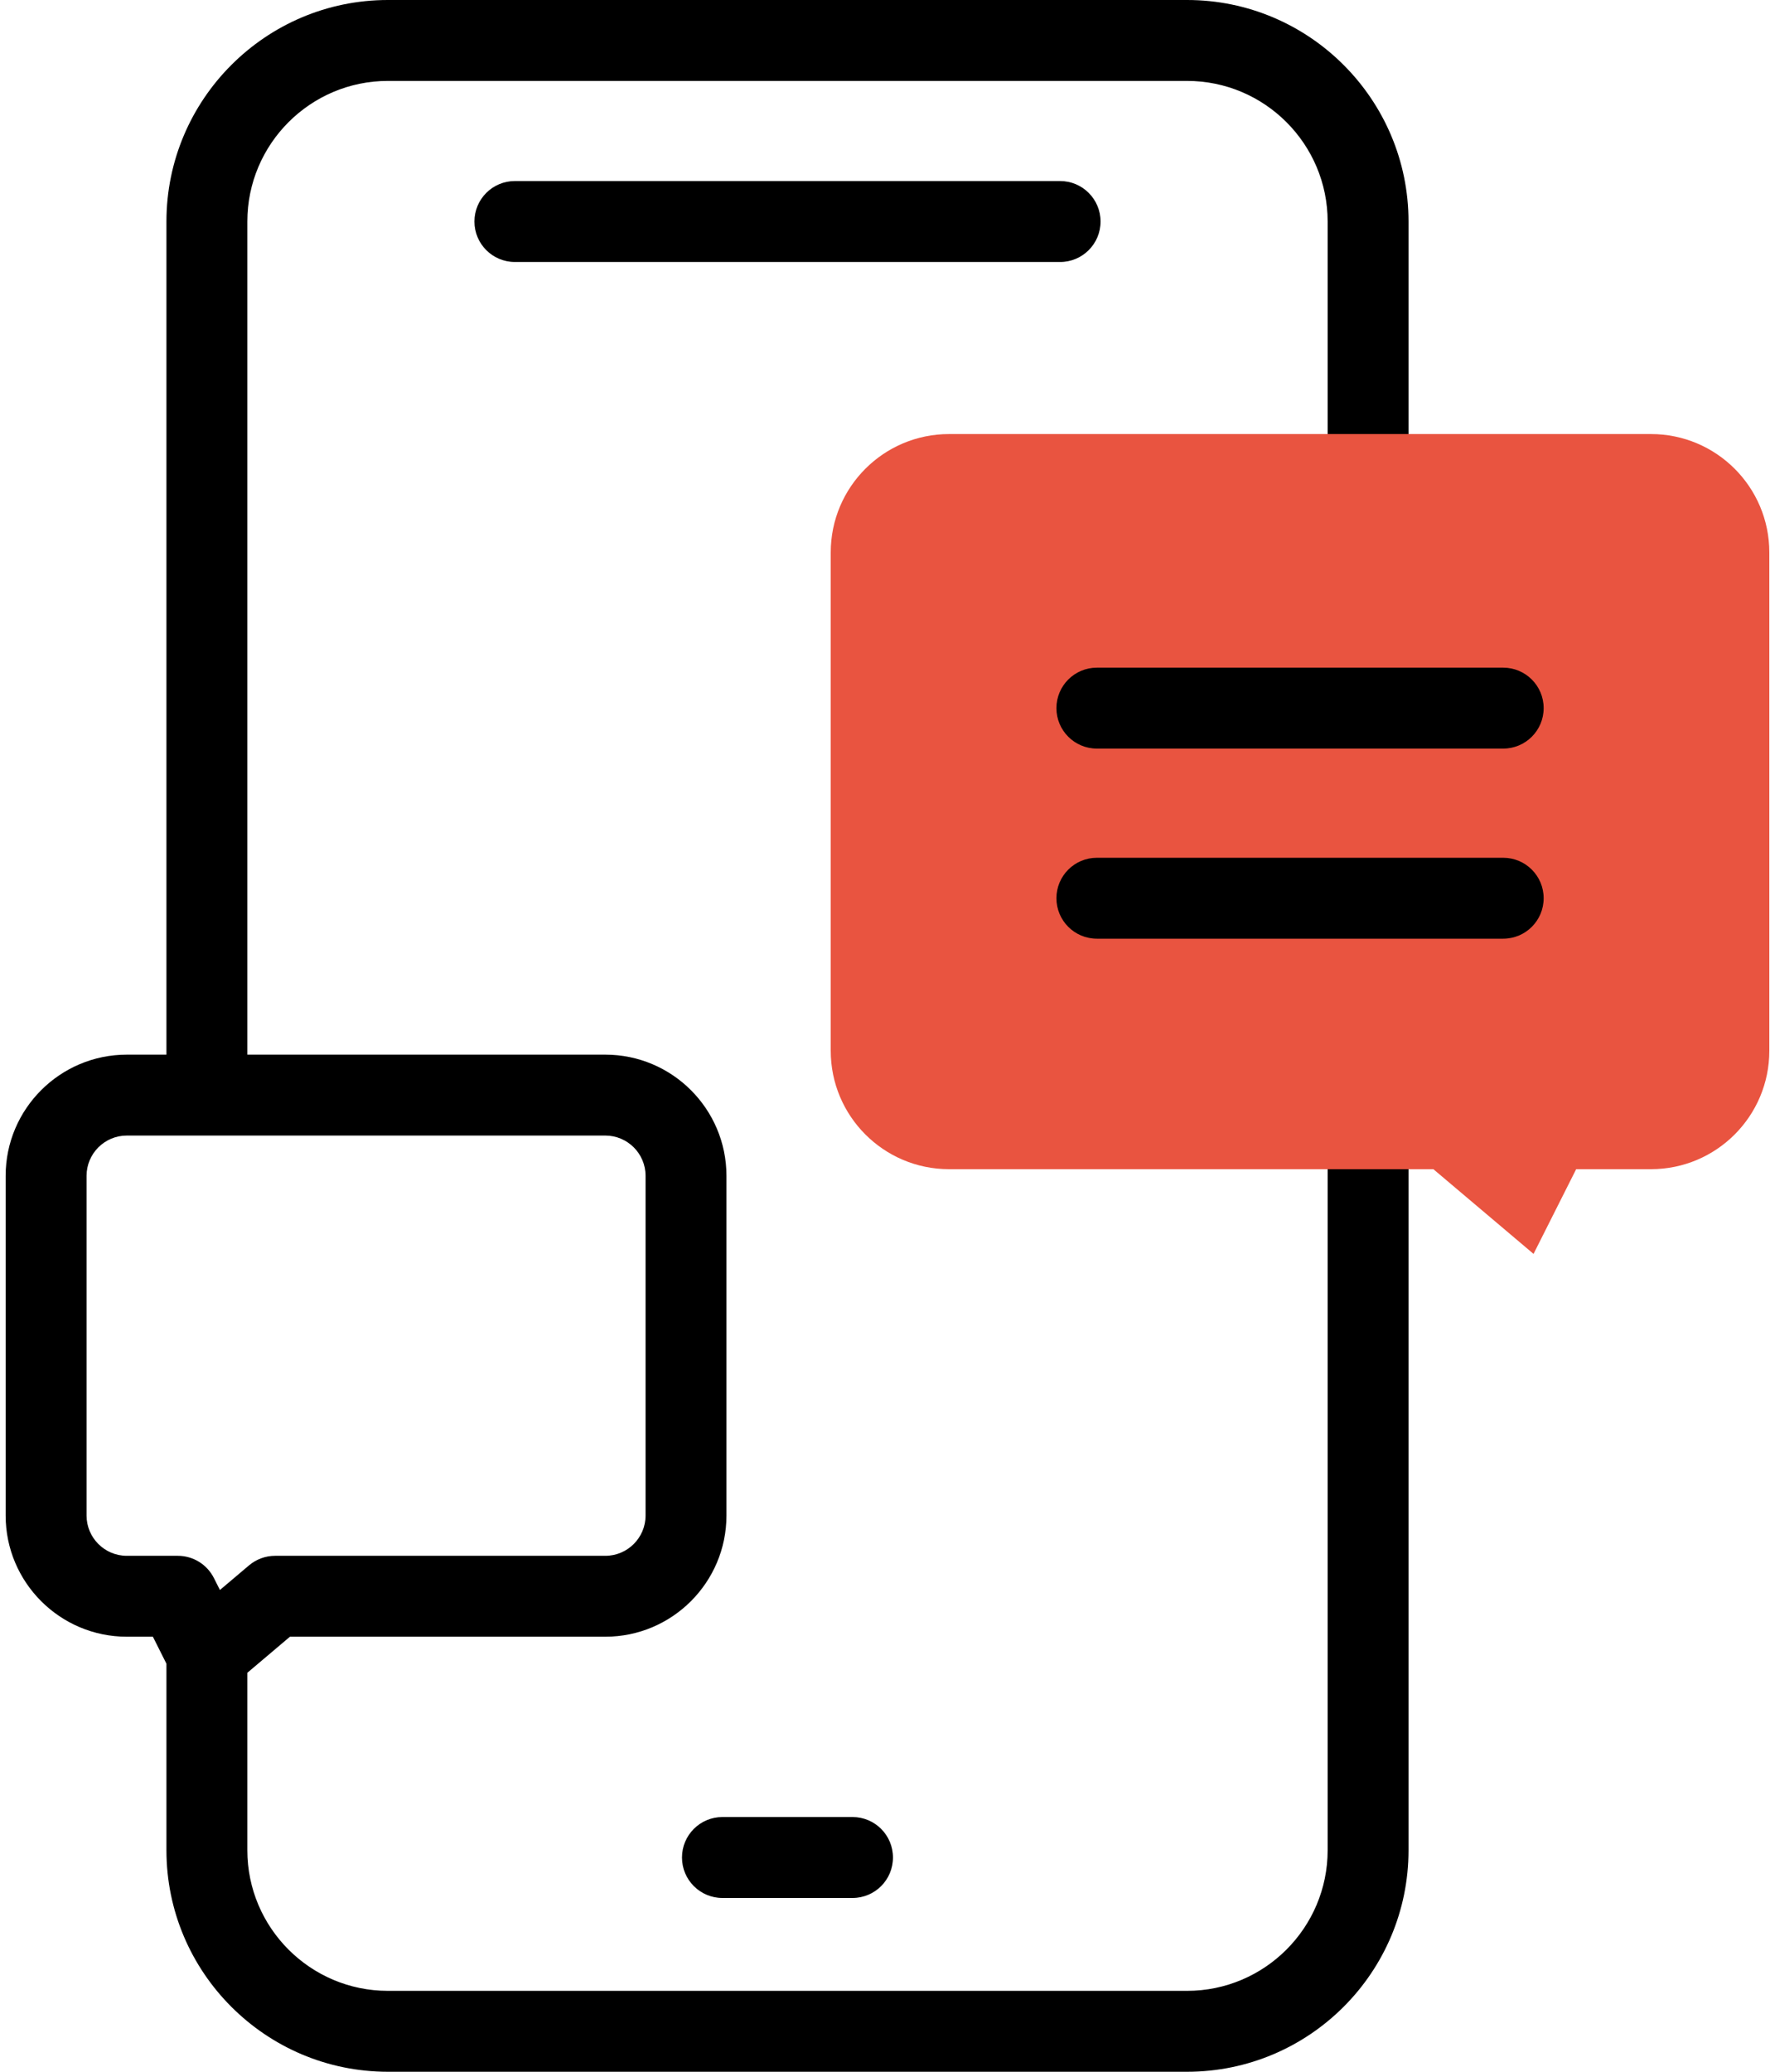 <svg width="60" height="70" viewBox="0 0 60 70" fill="none" xmlns="http://www.w3.org/2000/svg">
<path d="M46.245 22.256C47 22.256 47.612 21.644 47.612 20.889V7.485C47.612 3.358 44.255 0 40.128 0H13.111C8.984 0 5.626 3.358 5.626 7.485V35.634H4.286C2.028 35.634 0.191 37.47 0.191 39.728V51.207C0.191 53.464 2.028 55.301 4.286 55.301H5.168L5.626 56.213V62.516C5.626 66.643 8.984 70 13.111 70H40.128C44.255 70 47.612 66.643 47.612 62.516V34.712C47.612 33.957 47 33.345 46.245 33.345C45.49 33.345 44.878 33.957 44.878 34.712V62.516C44.878 65.135 42.747 67.266 40.128 67.266H13.111C10.492 67.266 8.361 65.135 8.361 62.516V56.519L9.801 55.301H20.462C22.719 55.301 24.556 53.464 24.556 51.207V39.728C24.556 37.47 22.719 35.634 20.462 35.634H8.361V7.485C8.361 4.865 10.492 2.734 13.111 2.734H40.128C42.747 2.734 44.878 4.865 44.878 7.485V20.889C44.878 21.644 45.49 22.256 46.245 22.256V22.256ZM21.822 39.728V51.207C21.822 51.956 21.212 52.567 20.462 52.567H9.301C8.978 52.567 8.665 52.681 8.418 52.89L7.434 53.722L7.231 53.319C6.999 52.858 6.527 52.567 6.01 52.567H4.286C3.536 52.567 2.926 51.957 2.926 51.207V39.728C2.926 38.978 3.536 38.368 4.286 38.368H20.462C21.212 38.368 21.822 38.978 21.822 39.728Z" fill="black"/>
<path d="M24.42 61.393C23.665 61.393 23.053 62.005 23.053 62.761C23.053 63.516 23.665 64.128 24.42 64.128H28.818C29.573 64.128 30.185 63.516 30.185 62.761C30.185 62.005 29.573 61.393 28.818 61.393H24.42Z" fill="black"/>
<path d="M37.202 7.485C37.202 6.73 36.59 6.117 35.835 6.117H17.404C16.649 6.117 16.037 6.73 16.037 7.485C16.037 8.24 16.649 8.852 17.404 8.852H35.835C36.59 8.852 37.202 8.24 37.202 7.485V7.485Z" fill="black"/>
<path d="M32.081 14.666H55.808C58.017 14.666 59.808 16.457 59.808 18.666V35.503C59.808 37.712 58.017 39.504 55.808 39.504H53.279L51.838 42.366L48.452 39.504H32.081C29.872 39.504 28.081 37.712 28.081 35.503V18.666C28.081 16.457 29.872 14.666 32.081 14.666V14.666Z" fill="#E95440"/>
<path d="M50.813 25.293H37.077C36.322 25.293 35.71 24.681 35.71 23.926C35.71 23.171 36.322 22.559 37.077 22.559H50.813C51.568 22.559 52.18 23.171 52.18 23.926C52.18 24.681 51.568 25.293 50.813 25.293Z" fill="black"/>
<path d="M50.813 31.716H37.077C36.322 31.716 35.71 31.104 35.71 30.349C35.71 29.594 36.322 28.982 37.077 28.982H50.813C51.568 28.982 52.18 29.594 52.18 30.349C52.18 31.104 51.568 31.716 50.813 31.716Z" fill="black"/>
</svg>
